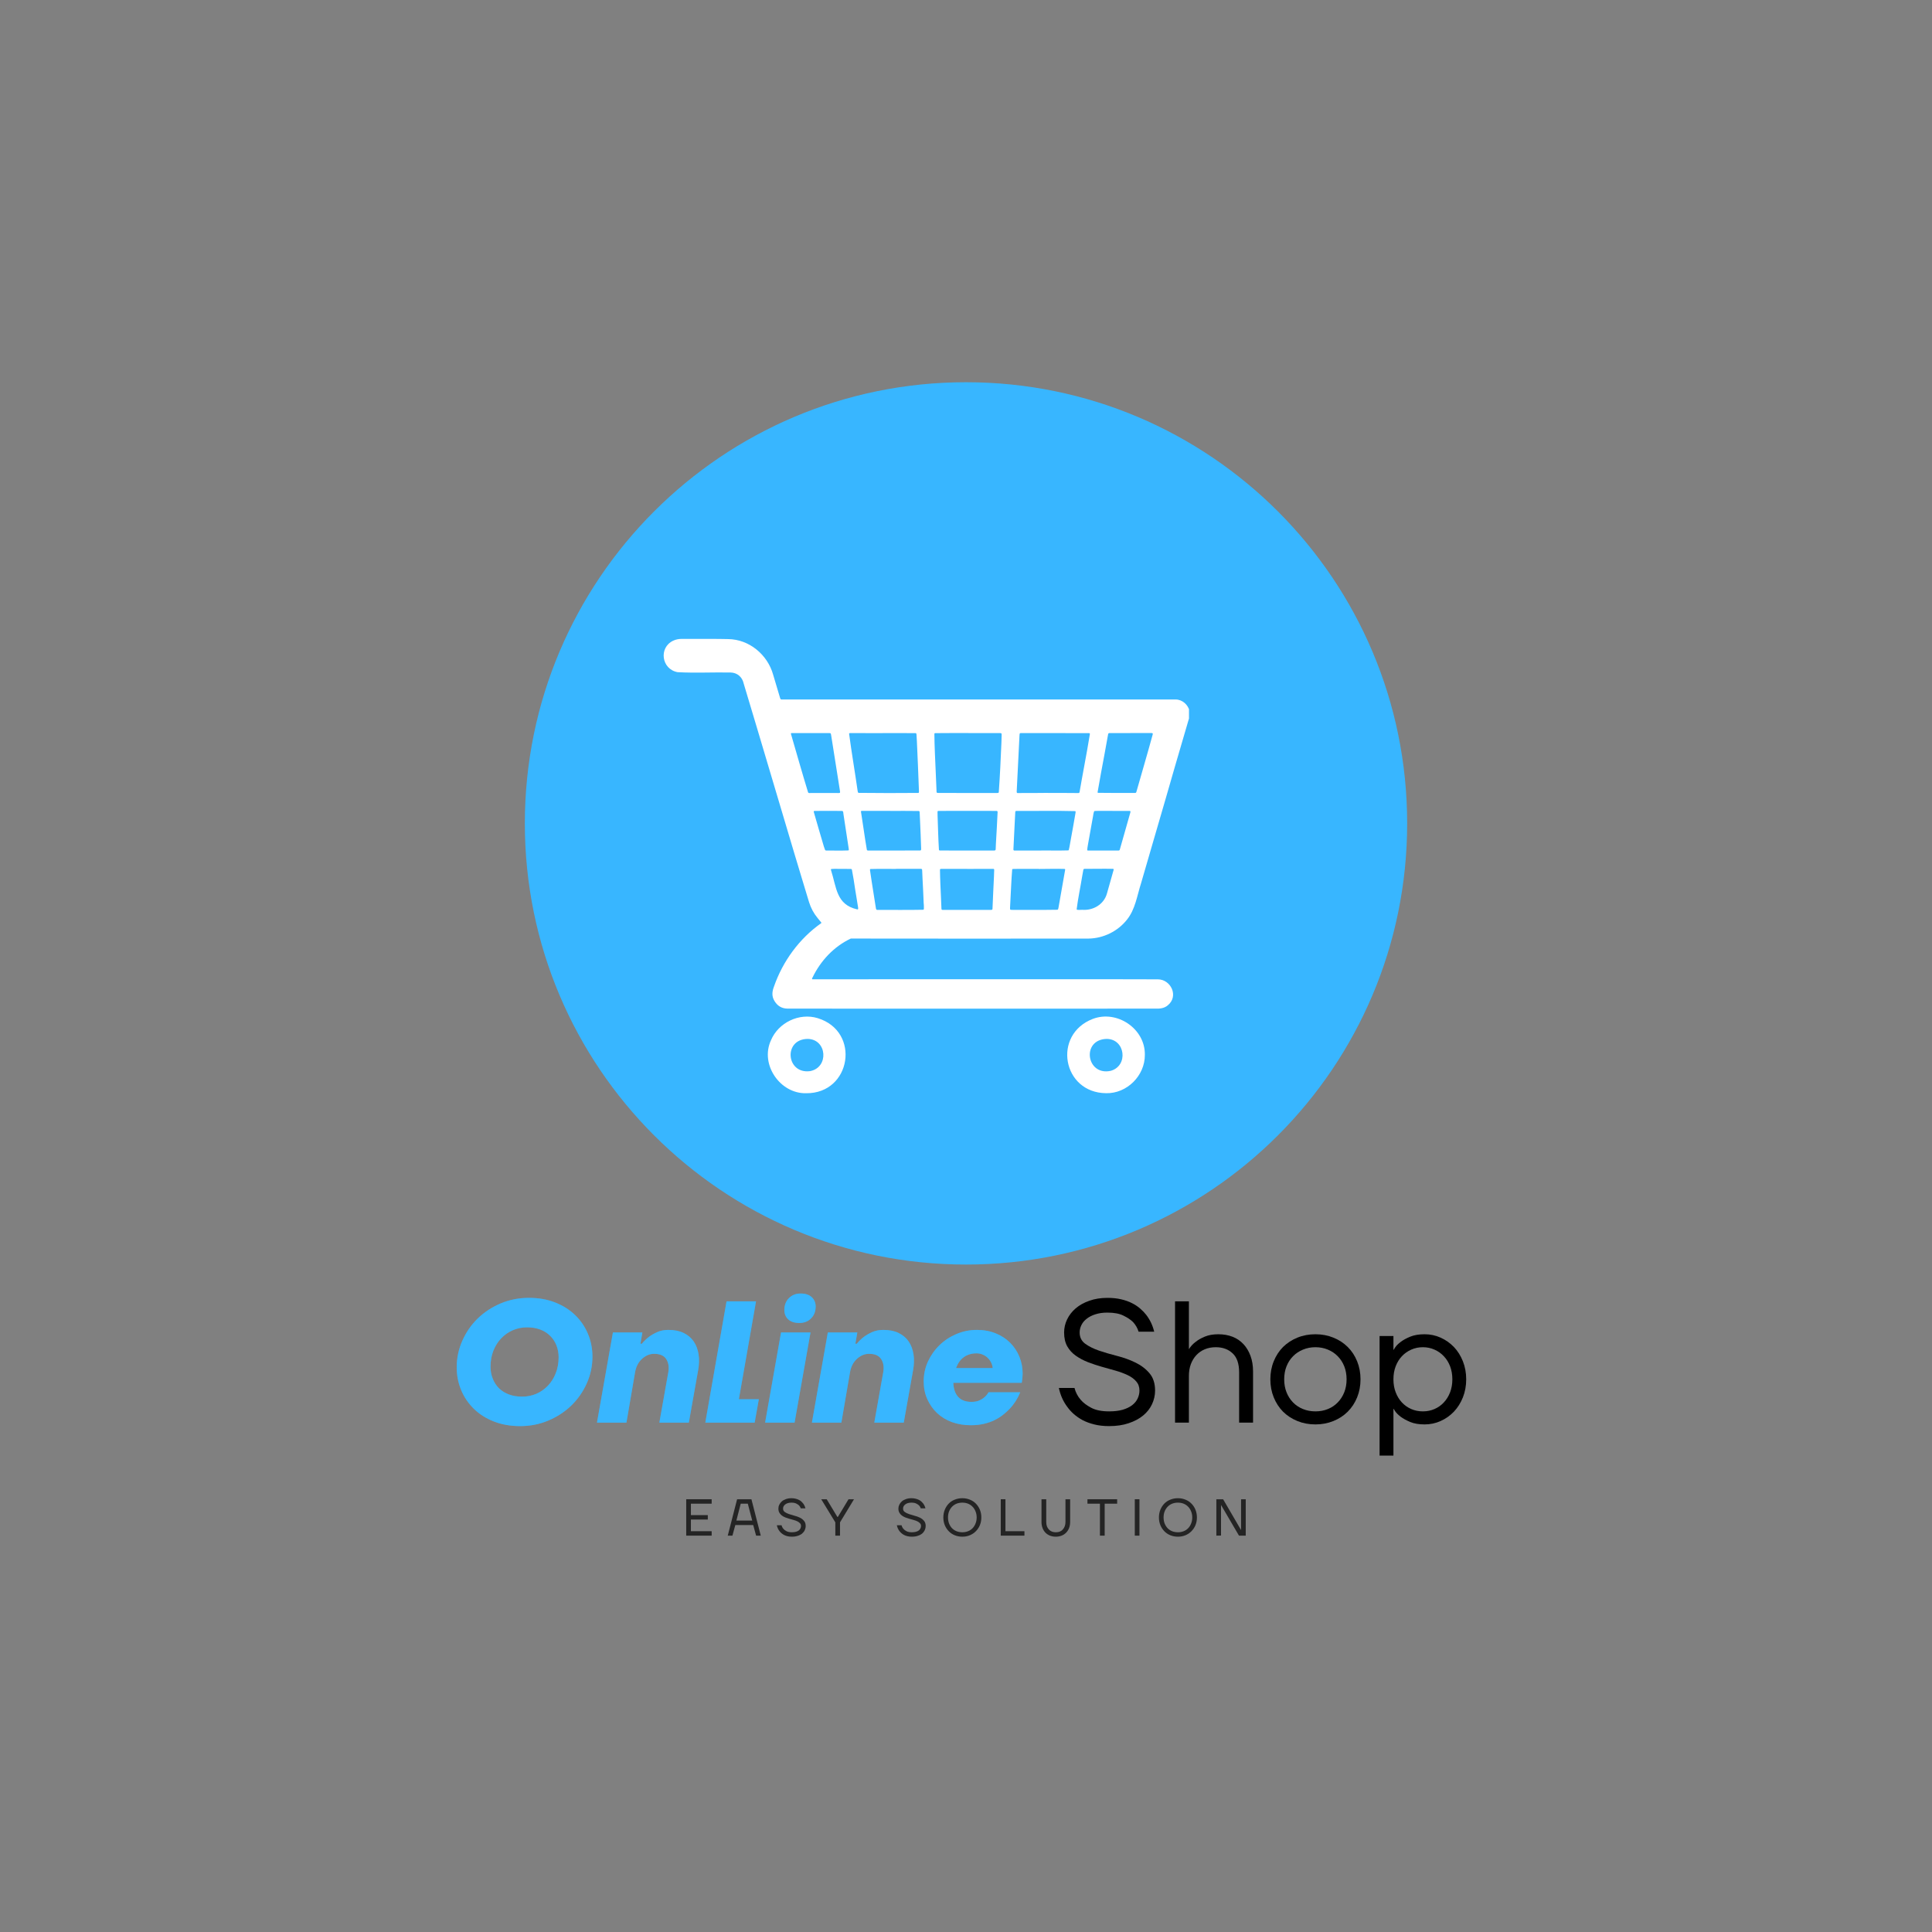 <svg xmlns="http://www.w3.org/2000/svg" xmlns:xlink="http://www.w3.org/1999/xlink" width="100" zoomAndPan="magnify" viewBox="0 0 375 375" height="100" preserveAspectRatio="xMidYMid meet" version="1.0"><rect x="0" y="0" width="375" height="375" fill="#808080" stroke="none"/><defs><g/><clipPath id="318900fcff"><path d="M 101.871 74.191 L 273.129 74.191 L 273.129 245.449 L 101.871 245.449 Z M 101.871 74.191 " clip-rule="nonzero"/></clipPath><clipPath id="e9b4fe23a8"><path d="M 187.5 74.191 C 140.207 74.191 101.871 112.531 101.871 159.82 C 101.871 207.113 140.207 245.449 187.5 245.449 C 234.793 245.449 273.129 207.113 273.129 159.82 C 273.129 112.531 234.793 74.191 187.5 74.191 Z M 187.5 74.191 " clip-rule="nonzero"/></clipPath><clipPath id="e906213059"><path d="M 128.781 124.012 L 230.781 124.012 L 230.781 196 L 128.781 196 Z M 128.781 124.012 " clip-rule="nonzero"/></clipPath><clipPath id="646f8e2d62"><path d="M 149 197 L 165 197 L 165 212.512 L 149 212.512 Z M 149 197 " clip-rule="nonzero"/></clipPath><clipPath id="14fd67e6b9"><path d="M 207 197 L 223 197 L 223 212.512 L 207 212.512 Z M 207 197 " clip-rule="nonzero"/></clipPath></defs><g clip-path="url(#318900fcff)"><g clip-path="url(#e9b4fe23a8)"><path fill="#38b6ff" d="M 101.871 74.191 L 273.129 74.191 L 273.129 245.449 L 101.871 245.449 Z M 101.871 74.191 " fill-opacity="1" fill-rule="nonzero"/></g></g><g clip-path="url(#e906213059)"><path fill="#ffffff" d="M 230.898 138.059 C 230.637 136.805 229.512 135.785 228.215 135.77 C 202.797 135.758 177.379 135.766 151.961 135.773 C 151.445 135.773 151.516 135.77 151.375 135.348 C 150.945 133.879 150.492 132.414 150.062 130.941 C 148.977 127.07 145.422 124.094 141.348 124.047 C 140.133 124.012 138.914 124.012 137.699 124.012 C 135.883 124.012 134.066 124.02 132.25 124.012 C 131.688 124.012 131.16 124.129 130.652 124.363 C 127.816 125.715 128.391 129.902 131.527 130.469 C 134.934 130.656 138.363 130.469 141.777 130.531 C 143.098 130.547 144.086 131.418 144.352 132.688 C 145.188 135.465 146.016 138.238 146.848 141.016 C 149.277 149.121 151.664 157.238 154.09 165.344 C 155.082 168.594 156.035 171.855 157.035 175.102 C 157.391 176.25 157.945 177.281 158.707 178.203 C 158.941 178.488 159.172 178.77 159.406 179.055 C 159.438 179.094 159.43 179.16 159.395 179.188 C 155.141 182.176 151.926 186.594 150.227 191.496 C 149.848 192.484 149.762 193.383 150.344 194.324 C 150.91 195.242 151.723 195.746 152.812 195.77 C 164.832 195.789 176.848 195.777 188.867 195.781 C 200.648 195.781 212.434 195.777 224.219 195.773 C 225.09 195.809 225.98 195.727 226.672 195.129 C 228.848 193.344 227.25 190.113 224.773 190.09 C 211.82 190.043 198.871 190.086 185.918 190.074 C 176.52 190.062 167.117 190.082 157.719 190.082 C 157.527 190.055 157.648 189.848 157.715 189.727 C 159.285 186.477 161.859 183.719 165.141 182.172 C 180.473 182.18 195.941 182.211 211.32 182.176 C 214.168 182.133 216.977 180.754 218.738 178.512 C 220.371 176.492 220.703 173.84 221.48 171.434 C 223.043 165.992 224.66 160.562 226.227 155.121 C 227.398 150.953 228.645 146.805 229.848 142.645 C 230.102 141.781 230.352 140.918 230.605 140.055 C 230.785 139.402 231.082 138.742 230.898 138.059 Z M 197.34 153.641 C 197.516 150.012 197.715 146.383 197.883 142.754 C 197.91 142.27 197.93 142.289 198.379 142.289 C 202.715 142.316 207.047 142.27 211.379 142.301 C 211.496 142.305 211.562 142.363 211.543 142.496 C 211.207 144.602 210.816 146.699 210.43 148.797 C 210.137 150.438 209.82 152.074 209.547 153.715 C 209.52 153.879 209.449 153.934 209.273 153.93 C 207.32 153.891 205.371 153.922 203.422 153.914 C 203.422 153.906 203.422 153.902 203.422 153.898 C 201.438 153.902 199.453 153.953 197.473 153.926 C 197.352 153.898 197.328 153.746 197.34 153.641 Z M 156.848 153.793 C 155.727 150.133 154.684 146.453 153.617 142.777 C 153.609 142.652 153.414 142.328 153.605 142.289 C 154.855 142.277 156.102 142.289 157.352 142.285 C 157.352 142.285 157.352 142.289 157.352 142.289 C 158.5 142.289 159.648 142.289 160.797 142.289 C 161.273 142.289 161.262 142.301 161.332 142.75 C 161.555 144.094 161.758 145.445 161.973 146.793 C 162.34 149.074 162.707 151.359 163.055 153.645 C 163.086 153.891 163.004 153.934 162.781 153.926 C 160.867 153.93 158.953 153.898 157.039 153.926 C 156.953 153.926 156.879 153.883 156.848 153.793 Z M 160.363 165.09 C 160.254 165.086 160.172 165.047 160.133 164.938 C 160.055 164.715 159.969 164.5 159.902 164.277 C 159.254 162.039 158.574 159.809 157.945 157.566 C 157.93 157.484 157.992 157.406 158.086 157.402 C 158.984 157.383 159.883 157.398 160.785 157.395 C 161.684 157.402 162.582 157.375 163.48 157.406 C 163.742 157.426 163.676 158 163.742 158.207 C 164.082 160.395 164.418 162.582 164.742 164.77 C 164.75 164.871 164.789 165.043 164.656 165.07 C 163.23 165.129 161.793 165.078 160.363 165.09 Z M 166.352 176.5 C 162.309 175.582 162.371 172.234 161.312 168.938 C 161.301 168.855 161.238 168.723 161.34 168.676 C 161.98 168.609 162.637 168.668 163.281 168.648 C 163.91 168.652 164.547 168.641 165.176 168.66 C 165.262 168.664 165.336 168.727 165.355 168.809 C 165.605 170.078 165.801 171.363 165.988 172.645 C 166.16 173.797 166.383 174.938 166.547 176.09 C 166.562 176.266 166.641 176.594 166.352 176.5 Z M 166.477 153.578 C 165.945 149.855 165.305 146.145 164.809 142.418 C 164.863 142.23 165.094 142.312 165.242 142.293 C 167.273 142.293 169.305 142.301 171.336 142.297 C 171.336 142.293 171.336 142.293 171.336 142.289 C 173.469 142.301 175.602 142.266 177.734 142.305 C 177.867 142.316 177.887 142.469 177.891 142.578 C 177.918 142.992 177.945 143.41 177.965 143.824 C 178.125 147.055 178.238 150.281 178.367 153.508 C 178.348 153.633 178.414 153.867 178.258 153.906 C 174.398 153.945 170.527 153.938 166.668 153.895 C 166.52 153.879 166.5 153.699 166.477 153.578 Z M 168.254 164.918 C 168.012 163.605 167.84 162.285 167.633 160.969 C 167.48 159.98 167.32 158.996 167.184 158.004 C 167.086 157.324 166.98 157.387 167.699 157.387 C 169.398 157.387 171.098 157.387 172.801 157.387 C 172.801 157.391 172.801 157.395 172.801 157.398 C 174.652 157.406 176.5 157.375 178.352 157.414 C 178.508 157.441 178.5 157.617 178.508 157.738 C 178.527 158.188 178.551 158.637 178.57 159.086 C 178.652 160.969 178.746 162.852 178.793 164.734 C 178.801 164.875 178.793 165.078 178.609 165.078 C 175.328 165.102 172.043 165.082 168.762 165.09 C 168.586 165.078 168.289 165.16 168.254 164.918 Z M 179.223 176.582 C 176.23 176.648 173.227 176.598 170.234 176.609 C 169.973 176.574 170.035 176.215 169.969 176.02 C 169.703 174.344 169.438 172.668 169.176 170.988 C 169.07 170.297 168.969 169.605 168.867 168.914 C 168.848 168.824 168.855 168.684 168.965 168.676 C 170.613 168.625 172.266 168.672 173.914 168.656 C 173.914 168.652 173.914 168.648 173.914 168.641 C 175.41 168.641 176.91 168.641 178.41 168.641 C 179.035 168.641 178.973 168.609 179.004 169.199 C 179.023 169.648 179.043 170.102 179.062 170.551 C 179.129 171.945 179.219 173.344 179.262 174.742 C 179.227 174.996 179.469 176.605 179.223 176.582 Z M 192.926 170.191 C 192.844 172.273 192.707 174.348 192.641 176.43 C 192.637 176.609 192.434 176.613 192.289 176.609 C 189.477 176.613 186.664 176.613 183.848 176.613 C 183.598 176.613 183.348 176.613 183.098 176.613 C 182.746 176.609 182.742 176.605 182.727 176.246 C 182.695 175.582 182.672 174.918 182.645 174.25 C 182.566 172.453 182.469 170.66 182.449 168.859 C 182.445 168.711 182.504 168.656 182.66 168.652 C 184.344 168.645 186.023 168.652 187.707 168.648 C 187.707 168.652 187.707 168.656 187.707 168.664 C 189.402 168.66 191.102 168.629 192.801 168.645 C 192.906 168.648 192.977 168.727 192.973 168.844 C 192.957 169.293 192.941 169.742 192.926 170.191 Z M 193.633 157.637 C 193.52 159.68 193.449 161.73 193.305 163.773 C 193.285 164.09 193.281 164.406 193.266 164.723 C 193.273 164.977 193.215 165.105 192.945 165.086 C 189.43 165.082 185.914 165.105 182.398 165.082 C 182.316 165.078 182.25 165.012 182.246 164.922 C 182.105 162.727 182.07 160.527 181.984 158.332 C 181.977 158.066 181.973 157.797 181.973 157.531 C 181.973 157.473 182.039 157.402 182.098 157.402 C 183.996 157.375 185.895 157.398 187.793 157.391 C 189.676 157.398 191.559 157.379 193.441 157.398 C 193.578 157.406 193.641 157.488 193.633 157.637 Z M 194.418 142.711 C 194.398 143.195 194.395 143.68 194.375 144.16 C 194.242 147.371 194.09 150.59 193.863 153.793 C 193.797 153.93 193.645 153.914 193.516 153.918 C 190.117 153.906 186.719 153.918 183.316 153.914 C 182.934 153.914 182.551 153.91 182.168 153.906 C 182.035 153.898 181.824 153.93 181.789 153.762 C 181.715 152.531 181.711 151.293 181.633 150.066 C 181.527 147.52 181.383 144.973 181.363 142.422 C 181.367 142.363 181.438 142.301 181.5 142.301 C 183.629 142.266 185.766 142.293 187.898 142.285 C 189.93 142.289 191.965 142.281 193.996 142.289 C 194.41 142.301 194.43 142.324 194.418 142.711 Z M 206.746 168.82 C 206.316 171.266 205.891 173.707 205.457 176.152 C 205.414 176.293 205.422 176.516 205.262 176.582 C 202.352 176.637 199.43 176.59 196.516 176.605 C 196.043 176.605 196.035 176.602 196.051 176.145 C 196.117 174.68 196.199 173.215 196.273 171.75 C 196.34 170.754 196.367 169.75 196.465 168.758 C 196.48 168.723 196.531 168.672 196.57 168.668 C 198.25 168.621 199.934 168.664 201.617 168.652 C 201.617 168.656 201.617 168.66 201.617 168.668 C 203.301 168.672 204.984 168.598 206.664 168.66 C 206.719 168.676 206.762 168.766 206.746 168.82 Z M 208.762 157.75 C 208.484 159.445 208.164 161.129 207.863 162.816 C 207.723 163.535 207.629 164.266 207.453 164.973 C 207.441 165.012 207.387 165.059 207.348 165.062 C 205.602 165.117 203.852 165.066 202.102 165.082 C 202.102 165.086 202.102 165.09 202.102 165.094 C 200.371 165.09 198.637 165.098 196.902 165.09 C 196.766 165.086 196.703 165.016 196.703 164.863 C 196.754 163.617 196.828 162.371 196.887 161.121 C 196.945 159.957 197 158.793 197.062 157.629 C 197.07 157.453 197.129 157.402 197.316 157.398 C 201.109 157.426 204.918 157.336 208.703 157.438 C 208.809 157.492 208.766 157.652 208.762 157.75 Z M 216.152 168.852 C 215.723 170.371 215.289 171.891 214.863 173.41 C 214.281 175.547 212.168 176.773 210.023 176.59 C 210.023 176.594 210.023 176.602 210.023 176.605 C 209.816 176.57 209.039 176.699 208.977 176.496 C 209.246 174.344 209.711 172.199 210.055 170.055 C 210.129 169.645 210.203 169.234 210.277 168.828 C 210.297 168.723 210.375 168.652 210.484 168.645 C 212.328 168.645 214.176 168.598 216.023 168.641 C 216.141 168.648 216.188 168.727 216.152 168.852 Z M 219.395 157.719 C 218.707 160.102 218.043 162.488 217.363 164.871 C 217.316 165.039 217.258 165.082 217.078 165.09 C 215.164 165.094 213.254 165.094 211.336 165.094 C 211.238 165.082 211.07 165.121 211.027 165.004 C 211.059 164.41 211.211 163.82 211.297 163.23 C 211.555 161.742 211.824 160.25 212.098 158.762 C 212.184 158.508 212.227 157.449 212.473 157.41 C 213.617 157.359 214.77 157.402 215.914 157.391 C 215.914 157.391 215.914 157.391 215.914 157.395 C 216.996 157.395 218.078 157.391 219.16 157.398 C 219.414 157.398 219.477 157.441 219.395 157.719 Z M 223.734 142.578 C 222.719 146.305 221.621 150.004 220.566 153.719 C 220.527 153.855 220.453 153.906 220.312 153.91 C 217.914 153.902 215.516 153.934 213.121 153.887 C 213.086 153.883 213.031 153.816 213.039 153.777 C 213.473 151.285 213.926 148.797 214.398 146.312 C 214.629 145.051 214.855 143.793 215.082 142.531 C 215.117 142.359 215.18 142.293 215.348 142.289 C 216.711 142.281 218.078 142.289 219.441 142.285 C 219.441 142.285 219.441 142.281 219.441 142.281 C 220.809 142.285 222.172 142.273 223.539 142.285 C 223.746 142.293 223.789 142.359 223.734 142.578 Z M 223.734 142.578 " fill-opacity="1" fill-rule="nonzero"/></g><g clip-path="url(#646f8e2d62)"><path fill="#ffffff" d="M 158.719 197.625 C 155.129 196.523 151.066 198.488 149.633 201.941 C 147.488 206.613 151.414 212.316 156.48 212.195 C 165.238 212.27 167.121 200.199 158.719 197.625 Z M 157.258 207.902 C 152.594 208.551 151.969 201.672 156.797 201.652 C 160.543 201.738 160.93 207.184 157.258 207.902 Z M 157.258 207.902 " fill-opacity="1" fill-rule="nonzero"/></g><g clip-path="url(#14fd67e6b9)"><path fill="#ffffff" d="M 212.121 197.766 C 204.223 200.801 206.211 212.113 214.695 212.188 C 218.734 212.281 222.246 208.785 222.215 204.742 C 222.301 199.672 216.812 195.984 212.121 197.766 Z M 215.59 207.848 C 210.883 208.887 209.832 201.816 214.762 201.652 C 218.426 201.621 219.078 206.871 215.59 207.848 Z M 215.59 207.848 " fill-opacity="1" fill-rule="nonzero"/></g><g fill="#38b6ff" fill-opacity="0.4"><g transform="translate(85.586, 276.134)"><g><path d="M 15.375 0.672 C 13.488 0.672 11.781 0.367 10.25 -0.234 C 8.727 -0.836 7.438 -1.66 6.375 -2.703 C 5.312 -3.742 4.492 -4.953 3.922 -6.328 C 3.348 -7.711 3.062 -9.18 3.062 -10.734 C 3.062 -12.547 3.426 -14.27 4.156 -15.906 C 4.883 -17.551 5.879 -18.988 7.141 -20.219 C 8.41 -21.445 9.895 -22.422 11.594 -23.141 C 13.301 -23.859 15.133 -24.219 17.094 -24.219 C 18.977 -24.219 20.68 -23.914 22.203 -23.312 C 23.723 -22.707 25.016 -21.883 26.078 -20.844 C 27.148 -19.801 27.973 -18.586 28.547 -17.203 C 29.117 -15.828 29.406 -14.363 29.406 -12.812 C 29.406 -11 29.039 -9.273 28.312 -7.641 C 27.582 -6.004 26.582 -4.566 25.312 -3.328 C 24.039 -2.098 22.551 -1.125 20.844 -0.406 C 19.145 0.312 17.32 0.672 15.375 0.672 Z M 15.75 -5.047 C 16.707 -5.047 17.613 -5.223 18.469 -5.578 C 19.32 -5.941 20.07 -6.457 20.719 -7.125 C 21.375 -7.801 21.891 -8.609 22.266 -9.547 C 22.648 -10.492 22.844 -11.539 22.844 -12.688 C 22.844 -13.531 22.695 -14.312 22.406 -15.031 C 22.113 -15.75 21.703 -16.363 21.172 -16.875 C 20.648 -17.395 20.008 -17.797 19.25 -18.078 C 18.5 -18.359 17.656 -18.5 16.719 -18.5 C 15.75 -18.5 14.836 -18.316 13.984 -17.953 C 13.141 -17.598 12.391 -17.082 11.734 -16.406 C 11.086 -15.738 10.57 -14.93 10.188 -13.984 C 9.812 -13.047 9.625 -12.004 9.625 -10.859 C 9.625 -10.016 9.77 -9.234 10.062 -8.516 C 10.352 -7.797 10.758 -7.176 11.281 -6.656 C 11.812 -6.145 12.453 -5.75 13.203 -5.469 C 13.953 -5.188 14.801 -5.047 15.75 -5.047 Z M 15.75 -5.047 "/></g></g></g><g fill="#38b6ff" fill-opacity="0.4"><g transform="translate(114.184, 276.134)"><g><path d="M 4.781 -17.5 L 10.5 -17.5 L 10.125 -15.312 L 10.391 -15.312 C 10.797 -15.801 11.258 -16.25 11.781 -16.656 C 12.227 -16.988 12.766 -17.297 13.391 -17.578 C 14.016 -17.859 14.734 -18 15.547 -18 C 16.711 -18 17.703 -17.801 18.516 -17.406 C 19.336 -17.008 19.988 -16.457 20.469 -15.75 C 20.945 -15.051 21.258 -14.223 21.406 -13.266 C 21.551 -12.316 21.523 -11.289 21.328 -10.188 L 19.516 0 L 13.797 0 L 15.547 -9.859 C 15.703 -10.848 15.562 -11.676 15.125 -12.344 C 14.688 -13.02 13.906 -13.359 12.781 -13.359 C 11.926 -13.359 11.141 -13.031 10.422 -12.375 C 9.711 -11.727 9.266 -10.852 9.078 -9.75 L 7.406 0 L 1.688 0 Z M 4.781 -17.5 "/></g></g></g><g fill="#38b6ff" fill-opacity="0.4"><g transform="translate(135.212, 276.134)"><g><path d="M 5.812 -23.547 L 11.531 -23.547 L 8.203 -4.547 L 12.078 -4.547 L 11.266 0 L 1.688 0 Z M 5.812 -23.547 "/></g></g></g><g fill="#38b6ff" fill-opacity="0.4"><g transform="translate(146.819, 276.134)"><g><path d="M 4.781 -17.5 L 10.5 -17.5 L 7.406 0 L 1.688 0 Z M 8.344 -19.344 C 7.406 -19.344 6.68 -19.578 6.172 -20.047 C 5.672 -20.516 5.422 -21.117 5.422 -21.859 C 5.422 -22.805 5.719 -23.578 6.312 -24.172 C 6.906 -24.766 7.66 -25.062 8.578 -25.062 C 9.516 -25.062 10.234 -24.828 10.734 -24.359 C 11.242 -23.891 11.5 -23.285 11.5 -22.547 C 11.5 -21.598 11.203 -20.828 10.609 -20.234 C 10.016 -19.641 9.258 -19.344 8.344 -19.344 Z M 8.344 -19.344 "/></g></g></g><g fill="#38b6ff" fill-opacity="0.4"><g transform="translate(155.903, 276.134)"><g><path d="M 4.781 -17.5 L 10.5 -17.5 L 10.125 -15.312 L 10.391 -15.312 C 10.797 -15.801 11.258 -16.25 11.781 -16.656 C 12.227 -16.988 12.766 -17.297 13.391 -17.578 C 14.016 -17.859 14.734 -18 15.547 -18 C 16.711 -18 17.703 -17.801 18.516 -17.406 C 19.336 -17.008 19.988 -16.457 20.469 -15.75 C 20.945 -15.051 21.258 -14.223 21.406 -13.266 C 21.551 -12.316 21.523 -11.289 21.328 -10.188 L 19.516 0 L 13.797 0 L 15.547 -9.859 C 15.703 -10.848 15.562 -11.676 15.125 -12.344 C 14.688 -13.02 13.906 -13.359 12.781 -13.359 C 11.926 -13.359 11.141 -13.031 10.422 -12.375 C 9.711 -11.727 9.266 -10.852 9.078 -9.75 L 7.406 0 L 1.688 0 Z M 4.781 -17.5 "/></g></g></g><g fill="#38b6ff" fill-opacity="0.4"><g transform="translate(176.931, 276.134)"><g><path d="M 11.5 0.5 C 10.176 0.5 8.953 0.297 7.828 -0.109 C 6.711 -0.523 5.75 -1.113 4.938 -1.875 C 4.133 -2.645 3.504 -3.547 3.047 -4.578 C 2.586 -5.609 2.359 -6.75 2.359 -8 C 2.359 -9.375 2.633 -10.664 3.188 -11.875 C 3.75 -13.082 4.5 -14.141 5.438 -15.047 C 6.383 -15.961 7.477 -16.68 8.719 -17.203 C 9.969 -17.734 11.289 -18 12.688 -18 C 14.031 -18 15.25 -17.773 16.344 -17.328 C 17.445 -16.879 18.383 -16.266 19.156 -15.484 C 19.926 -14.711 20.52 -13.812 20.938 -12.781 C 21.352 -11.75 21.562 -10.66 21.562 -9.516 C 21.562 -9.273 21.547 -9 21.516 -8.688 C 21.484 -8.383 21.441 -8.066 21.391 -7.734 L 8.109 -7.734 C 8.148 -6.547 8.469 -5.629 9.062 -4.984 C 9.656 -4.348 10.504 -4.031 11.609 -4.031 C 12.211 -4.031 12.723 -4.117 13.141 -4.297 C 13.555 -4.484 13.895 -4.695 14.156 -4.938 C 14.477 -5.207 14.738 -5.523 14.938 -5.891 L 21.094 -5.891 C 20.602 -4.68 19.922 -3.613 19.047 -2.688 C 18.66 -2.281 18.223 -1.883 17.734 -1.5 C 17.254 -1.125 16.707 -0.785 16.094 -0.484 C 15.477 -0.18 14.789 0.055 14.031 0.234 C 13.27 0.41 12.426 0.5 11.5 0.5 Z M 15.75 -10.594 C 15.719 -10.957 15.617 -11.312 15.453 -11.656 C 15.285 -12 15.062 -12.305 14.781 -12.578 C 14.5 -12.848 14.172 -13.062 13.797 -13.219 C 13.43 -13.375 13.035 -13.453 12.609 -13.453 C 11.672 -13.453 10.859 -13.211 10.172 -12.734 C 9.492 -12.254 8.984 -11.539 8.641 -10.594 Z M 15.75 -10.594 "/></g></g></g><g fill="#38b6ff" fill-opacity="1"><g transform="translate(85.586, 276.134)"><g><path d="M 15.375 0.672 C 13.488 0.672 11.781 0.367 10.25 -0.234 C 8.727 -0.836 7.438 -1.66 6.375 -2.703 C 5.312 -3.742 4.492 -4.953 3.922 -6.328 C 3.348 -7.711 3.062 -9.18 3.062 -10.734 C 3.062 -12.547 3.426 -14.27 4.156 -15.906 C 4.883 -17.551 5.879 -18.988 7.141 -20.219 C 8.41 -21.445 9.895 -22.422 11.594 -23.141 C 13.301 -23.859 15.133 -24.219 17.094 -24.219 C 18.977 -24.219 20.68 -23.914 22.203 -23.312 C 23.723 -22.707 25.016 -21.883 26.078 -20.844 C 27.148 -19.801 27.973 -18.586 28.547 -17.203 C 29.117 -15.828 29.406 -14.363 29.406 -12.812 C 29.406 -11 29.039 -9.273 28.312 -7.641 C 27.582 -6.004 26.582 -4.566 25.312 -3.328 C 24.039 -2.098 22.551 -1.125 20.844 -0.406 C 19.145 0.312 17.32 0.672 15.375 0.672 Z M 15.75 -5.047 C 16.707 -5.047 17.613 -5.223 18.469 -5.578 C 19.32 -5.941 20.07 -6.457 20.719 -7.125 C 21.375 -7.801 21.891 -8.609 22.266 -9.547 C 22.648 -10.492 22.844 -11.539 22.844 -12.688 C 22.844 -13.531 22.695 -14.312 22.406 -15.031 C 22.113 -15.75 21.703 -16.363 21.172 -16.875 C 20.648 -17.395 20.008 -17.797 19.25 -18.078 C 18.5 -18.359 17.656 -18.5 16.719 -18.5 C 15.75 -18.5 14.836 -18.316 13.984 -17.953 C 13.141 -17.598 12.391 -17.082 11.734 -16.406 C 11.086 -15.738 10.57 -14.93 10.188 -13.984 C 9.812 -13.047 9.625 -12.004 9.625 -10.859 C 9.625 -10.016 9.77 -9.234 10.062 -8.516 C 10.352 -7.797 10.758 -7.176 11.281 -6.656 C 11.812 -6.145 12.453 -5.75 13.203 -5.469 C 13.953 -5.188 14.801 -5.047 15.75 -5.047 Z M 15.75 -5.047 "/></g></g></g><g fill="#38b6ff" fill-opacity="1"><g transform="translate(114.184, 276.134)"><g><path d="M 4.781 -17.5 L 10.5 -17.5 L 10.125 -15.312 L 10.391 -15.312 C 10.797 -15.801 11.258 -16.25 11.781 -16.656 C 12.227 -16.988 12.766 -17.297 13.391 -17.578 C 14.016 -17.859 14.734 -18 15.547 -18 C 16.711 -18 17.703 -17.801 18.516 -17.406 C 19.336 -17.008 19.988 -16.457 20.469 -15.75 C 20.945 -15.051 21.258 -14.223 21.406 -13.266 C 21.551 -12.316 21.523 -11.289 21.328 -10.188 L 19.516 0 L 13.797 0 L 15.547 -9.859 C 15.703 -10.848 15.562 -11.676 15.125 -12.344 C 14.688 -13.02 13.906 -13.359 12.781 -13.359 C 11.926 -13.359 11.141 -13.031 10.422 -12.375 C 9.711 -11.727 9.266 -10.852 9.078 -9.75 L 7.406 0 L 1.688 0 Z M 4.781 -17.5 "/></g></g></g><g fill="#38b6ff" fill-opacity="1"><g transform="translate(135.212, 276.134)"><g><path d="M 5.812 -23.547 L 11.531 -23.547 L 8.203 -4.547 L 12.078 -4.547 L 11.266 0 L 1.688 0 Z M 5.812 -23.547 "/></g></g></g><g fill="#38b6ff" fill-opacity="1"><g transform="translate(146.819, 276.134)"><g><path d="M 4.781 -17.5 L 10.5 -17.5 L 7.406 0 L 1.688 0 Z M 8.344 -19.344 C 7.406 -19.344 6.68 -19.578 6.172 -20.047 C 5.672 -20.516 5.422 -21.117 5.422 -21.859 C 5.422 -22.805 5.719 -23.578 6.312 -24.172 C 6.906 -24.766 7.66 -25.062 8.578 -25.062 C 9.516 -25.062 10.234 -24.828 10.734 -24.359 C 11.242 -23.891 11.5 -23.285 11.5 -22.547 C 11.5 -21.598 11.203 -20.828 10.609 -20.234 C 10.016 -19.641 9.258 -19.344 8.344 -19.344 Z M 8.344 -19.344 "/></g></g></g><g fill="#38b6ff" fill-opacity="1"><g transform="translate(155.903, 276.134)"><g><path d="M 4.781 -17.5 L 10.5 -17.5 L 10.125 -15.312 L 10.391 -15.312 C 10.797 -15.801 11.258 -16.25 11.781 -16.656 C 12.227 -16.988 12.766 -17.297 13.391 -17.578 C 14.016 -17.859 14.734 -18 15.547 -18 C 16.711 -18 17.703 -17.801 18.516 -17.406 C 19.336 -17.008 19.988 -16.457 20.469 -15.75 C 20.945 -15.051 21.258 -14.223 21.406 -13.266 C 21.551 -12.316 21.523 -11.289 21.328 -10.188 L 19.516 0 L 13.797 0 L 15.547 -9.859 C 15.703 -10.848 15.562 -11.676 15.125 -12.344 C 14.688 -13.02 13.906 -13.359 12.781 -13.359 C 11.926 -13.359 11.141 -13.031 10.422 -12.375 C 9.711 -11.727 9.266 -10.852 9.078 -9.75 L 7.406 0 L 1.688 0 Z M 4.781 -17.5 "/></g></g></g><g fill="#38b6ff" fill-opacity="1"><g transform="translate(176.931, 276.134)"><g><path d="M 11.5 0.5 C 10.176 0.5 8.953 0.297 7.828 -0.109 C 6.711 -0.523 5.75 -1.113 4.938 -1.875 C 4.133 -2.645 3.504 -3.547 3.047 -4.578 C 2.586 -5.609 2.359 -6.75 2.359 -8 C 2.359 -9.375 2.633 -10.664 3.188 -11.875 C 3.75 -13.082 4.5 -14.141 5.438 -15.047 C 6.383 -15.961 7.477 -16.68 8.719 -17.203 C 9.969 -17.734 11.289 -18 12.688 -18 C 14.031 -18 15.25 -17.773 16.344 -17.328 C 17.445 -16.879 18.383 -16.266 19.156 -15.484 C 19.926 -14.711 20.52 -13.812 20.938 -12.781 C 21.352 -11.75 21.562 -10.66 21.562 -9.516 C 21.562 -9.273 21.547 -9 21.516 -8.688 C 21.484 -8.383 21.441 -8.066 21.391 -7.734 L 8.109 -7.734 C 8.148 -6.547 8.469 -5.629 9.062 -4.984 C 9.656 -4.348 10.504 -4.031 11.609 -4.031 C 12.211 -4.031 12.723 -4.117 13.141 -4.297 C 13.555 -4.484 13.895 -4.695 14.156 -4.938 C 14.477 -5.207 14.738 -5.523 14.938 -5.891 L 21.094 -5.891 C 20.602 -4.68 19.922 -3.613 19.047 -2.688 C 18.66 -2.281 18.223 -1.883 17.734 -1.5 C 17.254 -1.125 16.707 -0.785 16.094 -0.484 C 15.477 -0.18 14.789 0.055 14.031 0.234 C 13.27 0.41 12.426 0.5 11.5 0.5 Z M 15.75 -10.594 C 15.719 -10.957 15.617 -11.312 15.453 -11.656 C 15.285 -12 15.062 -12.305 14.781 -12.578 C 14.5 -12.848 14.172 -13.062 13.797 -13.219 C 13.43 -13.375 13.035 -13.453 12.609 -13.453 C 11.672 -13.453 10.859 -13.211 10.172 -12.734 C 9.492 -12.254 8.984 -11.539 8.641 -10.594 Z M 15.75 -10.594 "/></g></g></g><g fill="#242424" fill-opacity="1"><g transform="translate(132.384, 298.067)"><g><path d="M 0.812 -7.062 L 5.75 -7.062 L 5.75 -6.203 L 1.719 -6.203 L 1.719 -3.984 L 5 -3.984 L 5 -3.125 L 1.719 -3.125 L 1.719 -0.859 L 5.75 -0.859 L 5.75 0 L 0.812 0 Z M 0.812 -7.062 "/></g></g></g><g fill="#242424" fill-opacity="1"><g transform="translate(141.055, 298.067)"><g><path d="M 2.016 -7.062 L 4.797 -7.062 L 6.609 0 L 5.703 0 L 5.141 -2.062 L 1.672 -2.062 L 1.109 0 L 0.203 0 Z M 4.953 -2.922 L 4.094 -6.203 L 2.719 -6.203 L 1.875 -2.922 Z M 4.953 -2.922 "/></g></g></g><g fill="#242424" fill-opacity="1"><g transform="translate(150.382, 298.067)"><g><path d="M 3.328 0.203 C 3.004 0.203 2.711 0.172 2.453 0.109 C 2.203 0.047 1.977 -0.035 1.781 -0.141 C 1.594 -0.242 1.422 -0.363 1.266 -0.5 C 1.117 -0.633 0.992 -0.77 0.891 -0.906 C 0.648 -1.227 0.488 -1.598 0.406 -2.016 L 1.312 -2.016 C 1.375 -1.766 1.492 -1.535 1.672 -1.328 C 1.816 -1.148 2.02 -0.992 2.281 -0.859 C 2.551 -0.723 2.898 -0.656 3.328 -0.656 C 3.629 -0.656 3.891 -0.688 4.109 -0.75 C 4.336 -0.812 4.523 -0.898 4.672 -1.016 C 4.816 -1.129 4.922 -1.258 4.984 -1.406 C 5.055 -1.551 5.094 -1.707 5.094 -1.875 C 5.094 -2.082 5.031 -2.254 4.906 -2.391 C 4.781 -2.535 4.613 -2.66 4.406 -2.766 C 4.195 -2.867 3.961 -2.957 3.703 -3.031 C 3.441 -3.102 3.176 -3.176 2.906 -3.25 C 2.633 -3.332 2.363 -3.422 2.094 -3.516 C 1.832 -3.617 1.598 -3.742 1.391 -3.891 C 1.18 -4.047 1.016 -4.234 0.891 -4.453 C 0.766 -4.672 0.703 -4.938 0.703 -5.25 C 0.703 -5.508 0.758 -5.758 0.875 -6 C 1 -6.25 1.164 -6.469 1.375 -6.656 C 1.594 -6.844 1.859 -6.988 2.172 -7.094 C 2.484 -7.207 2.836 -7.266 3.234 -7.266 C 3.523 -7.266 3.789 -7.234 4.031 -7.172 C 4.27 -7.117 4.477 -7.047 4.656 -6.953 C 4.844 -6.867 5.004 -6.766 5.141 -6.641 C 5.273 -6.516 5.391 -6.395 5.484 -6.281 C 5.711 -5.988 5.867 -5.66 5.953 -5.297 L 5.047 -5.297 C 4.984 -5.504 4.875 -5.691 4.719 -5.859 C 4.582 -5.992 4.395 -6.117 4.156 -6.234 C 3.926 -6.348 3.617 -6.406 3.234 -6.406 C 2.973 -6.406 2.738 -6.375 2.531 -6.312 C 2.332 -6.25 2.16 -6.16 2.016 -6.047 C 1.879 -5.941 1.773 -5.816 1.703 -5.672 C 1.641 -5.535 1.609 -5.395 1.609 -5.25 C 1.609 -4.969 1.719 -4.75 1.938 -4.594 C 2.156 -4.438 2.426 -4.301 2.75 -4.188 C 3.07 -4.082 3.422 -3.977 3.797 -3.875 C 4.18 -3.781 4.535 -3.656 4.859 -3.5 C 5.191 -3.344 5.461 -3.133 5.672 -2.875 C 5.891 -2.625 6 -2.289 6 -1.875 C 6 -1.594 5.941 -1.328 5.828 -1.078 C 5.711 -0.828 5.539 -0.602 5.312 -0.406 C 5.082 -0.219 4.801 -0.07 4.469 0.031 C 4.145 0.145 3.766 0.203 3.328 0.203 Z M 3.328 0.203 "/></g></g></g><g fill="#242424" fill-opacity="1"><g transform="translate(159.355, 298.067)"><g><path d="M 2.781 -2.578 L 0.047 -7.062 L 1.109 -7.062 L 3.172 -3.641 L 3.281 -3.641 L 5.344 -7.062 L 6.406 -7.062 L 3.688 -2.578 L 3.688 0 L 2.781 0 Z M 2.781 -2.578 "/></g></g></g><g fill="#242424" fill-opacity="1"><g transform="translate(168.329, 298.067)"><g/></g></g><g fill="#242424" fill-opacity="1"><g transform="translate(173.675, 298.067)"><g><path d="M 3.328 0.203 C 3.004 0.203 2.711 0.172 2.453 0.109 C 2.203 0.047 1.977 -0.035 1.781 -0.141 C 1.594 -0.242 1.422 -0.363 1.266 -0.5 C 1.117 -0.633 0.992 -0.77 0.891 -0.906 C 0.648 -1.227 0.488 -1.598 0.406 -2.016 L 1.312 -2.016 C 1.375 -1.766 1.492 -1.535 1.672 -1.328 C 1.816 -1.148 2.02 -0.992 2.281 -0.859 C 2.551 -0.723 2.898 -0.656 3.328 -0.656 C 3.629 -0.656 3.891 -0.688 4.109 -0.75 C 4.336 -0.812 4.523 -0.898 4.672 -1.016 C 4.816 -1.129 4.922 -1.258 4.984 -1.406 C 5.055 -1.551 5.094 -1.707 5.094 -1.875 C 5.094 -2.082 5.031 -2.254 4.906 -2.391 C 4.781 -2.535 4.613 -2.66 4.406 -2.766 C 4.195 -2.867 3.961 -2.957 3.703 -3.031 C 3.441 -3.102 3.176 -3.176 2.906 -3.25 C 2.633 -3.332 2.363 -3.422 2.094 -3.516 C 1.832 -3.617 1.598 -3.742 1.391 -3.891 C 1.18 -4.047 1.016 -4.234 0.891 -4.453 C 0.766 -4.672 0.703 -4.938 0.703 -5.25 C 0.703 -5.508 0.758 -5.758 0.875 -6 C 1 -6.25 1.164 -6.469 1.375 -6.656 C 1.594 -6.844 1.859 -6.988 2.172 -7.094 C 2.484 -7.207 2.836 -7.266 3.234 -7.266 C 3.523 -7.266 3.789 -7.234 4.031 -7.172 C 4.27 -7.117 4.477 -7.047 4.656 -6.953 C 4.844 -6.867 5.004 -6.766 5.141 -6.641 C 5.273 -6.516 5.391 -6.395 5.484 -6.281 C 5.711 -5.988 5.867 -5.66 5.953 -5.297 L 5.047 -5.297 C 4.984 -5.504 4.875 -5.691 4.719 -5.859 C 4.582 -5.992 4.395 -6.117 4.156 -6.234 C 3.926 -6.348 3.617 -6.406 3.234 -6.406 C 2.973 -6.406 2.738 -6.375 2.531 -6.312 C 2.332 -6.25 2.16 -6.16 2.016 -6.047 C 1.879 -5.941 1.773 -5.816 1.703 -5.672 C 1.641 -5.535 1.609 -5.395 1.609 -5.25 C 1.609 -4.969 1.719 -4.75 1.938 -4.594 C 2.156 -4.438 2.426 -4.301 2.75 -4.188 C 3.07 -4.082 3.422 -3.977 3.797 -3.875 C 4.18 -3.781 4.535 -3.656 4.859 -3.5 C 5.191 -3.344 5.461 -3.133 5.672 -2.875 C 5.891 -2.625 6 -2.289 6 -1.875 C 6 -1.594 5.941 -1.328 5.828 -1.078 C 5.711 -0.828 5.539 -0.602 5.312 -0.406 C 5.082 -0.219 4.801 -0.07 4.469 0.031 C 4.145 0.145 3.766 0.203 3.328 0.203 Z M 3.328 0.203 "/></g></g></g><g fill="#242424" fill-opacity="1"><g transform="translate(182.648, 298.067)"><g><path d="M 4.141 0.203 C 3.609 0.203 3.113 0.109 2.656 -0.078 C 2.207 -0.266 1.82 -0.523 1.5 -0.859 C 1.176 -1.191 0.922 -1.582 0.734 -2.031 C 0.547 -2.488 0.453 -2.988 0.453 -3.531 C 0.453 -4.07 0.547 -4.57 0.734 -5.031 C 0.922 -5.488 1.176 -5.883 1.5 -6.219 C 1.82 -6.551 2.207 -6.805 2.656 -6.984 C 3.113 -7.172 3.609 -7.266 4.141 -7.266 C 4.672 -7.266 5.16 -7.172 5.609 -6.984 C 6.055 -6.805 6.441 -6.551 6.766 -6.219 C 7.098 -5.883 7.359 -5.488 7.547 -5.031 C 7.734 -4.57 7.828 -4.07 7.828 -3.531 C 7.828 -2.988 7.734 -2.488 7.547 -2.031 C 7.359 -1.582 7.098 -1.191 6.766 -0.859 C 6.441 -0.523 6.055 -0.266 5.609 -0.078 C 5.16 0.109 4.672 0.203 4.141 0.203 Z M 4.141 -0.656 C 4.547 -0.656 4.914 -0.723 5.25 -0.859 C 5.594 -0.992 5.883 -1.188 6.125 -1.438 C 6.375 -1.695 6.566 -2.004 6.703 -2.359 C 6.848 -2.711 6.922 -3.102 6.922 -3.531 C 6.922 -3.957 6.848 -4.348 6.703 -4.703 C 6.566 -5.055 6.375 -5.359 6.125 -5.609 C 5.883 -5.867 5.594 -6.066 5.25 -6.203 C 4.914 -6.336 4.547 -6.406 4.141 -6.406 C 3.734 -6.406 3.359 -6.336 3.016 -6.203 C 2.68 -6.066 2.391 -5.867 2.141 -5.609 C 1.898 -5.359 1.707 -5.055 1.562 -4.703 C 1.426 -4.348 1.359 -3.957 1.359 -3.531 C 1.359 -3.102 1.426 -2.711 1.562 -2.359 C 1.707 -2.004 1.898 -1.695 2.141 -1.438 C 2.391 -1.188 2.68 -0.992 3.016 -0.859 C 3.359 -0.723 3.734 -0.656 4.141 -0.656 Z M 4.141 -0.656 "/></g></g></g><g fill="#242424" fill-opacity="1"><g transform="translate(193.436, 298.067)"><g><path d="M 0.812 -7.062 L 1.719 -7.062 L 1.719 -0.859 L 5.406 -0.859 L 5.406 0 L 0.812 0 Z M 0.812 -7.062 "/></g></g></g><g fill="#242424" fill-opacity="1"><g transform="translate(201.402, 298.067)"><g><path d="M 3.531 0.203 C 3.113 0.203 2.734 0.133 2.391 0 C 2.055 -0.133 1.766 -0.328 1.516 -0.578 C 1.273 -0.828 1.086 -1.129 0.953 -1.484 C 0.816 -1.836 0.75 -2.234 0.75 -2.672 L 0.75 -7.062 L 1.672 -7.062 L 1.672 -2.672 C 1.672 -2.359 1.711 -2.078 1.797 -1.828 C 1.891 -1.578 2.02 -1.363 2.188 -1.188 C 2.352 -1.008 2.551 -0.875 2.781 -0.781 C 3.008 -0.695 3.258 -0.656 3.531 -0.656 C 3.812 -0.656 4.066 -0.695 4.297 -0.781 C 4.523 -0.875 4.719 -1.008 4.875 -1.188 C 5.039 -1.363 5.172 -1.578 5.266 -1.828 C 5.359 -2.078 5.406 -2.359 5.406 -2.672 L 5.406 -7.062 L 6.312 -7.062 L 6.312 -2.672 C 6.312 -2.234 6.242 -1.836 6.109 -1.484 C 5.973 -1.129 5.781 -0.828 5.531 -0.578 C 5.289 -0.328 5 -0.133 4.656 0 C 4.32 0.133 3.945 0.203 3.531 0.203 Z M 3.531 0.203 "/></g></g></g><g fill="#242424" fill-opacity="1"><g transform="translate(210.98, 298.067)"><g><path d="M 2.516 -6.203 L 0.094 -6.203 L 0.094 -7.062 L 5.859 -7.062 L 5.859 -6.203 L 3.438 -6.203 L 3.438 0 L 2.516 0 Z M 2.516 -6.203 "/></g></g></g><g fill="#242424" fill-opacity="1"><g transform="translate(219.45, 298.067)"><g><path d="M 0.812 -7.062 L 1.719 -7.062 L 1.719 0 L 0.812 0 Z M 0.812 -7.062 "/></g></g></g><g fill="#242424" fill-opacity="1"><g transform="translate(224.493, 298.067)"><g><path d="M 4.141 0.203 C 3.609 0.203 3.113 0.109 2.656 -0.078 C 2.207 -0.266 1.82 -0.523 1.5 -0.859 C 1.176 -1.191 0.922 -1.582 0.734 -2.031 C 0.547 -2.488 0.453 -2.988 0.453 -3.531 C 0.453 -4.07 0.547 -4.57 0.734 -5.031 C 0.922 -5.488 1.176 -5.883 1.5 -6.219 C 1.82 -6.551 2.207 -6.805 2.656 -6.984 C 3.113 -7.172 3.609 -7.266 4.141 -7.266 C 4.672 -7.266 5.16 -7.172 5.609 -6.984 C 6.055 -6.805 6.441 -6.551 6.766 -6.219 C 7.098 -5.883 7.359 -5.488 7.547 -5.031 C 7.734 -4.57 7.828 -4.07 7.828 -3.531 C 7.828 -2.988 7.734 -2.488 7.547 -2.031 C 7.359 -1.582 7.098 -1.191 6.766 -0.859 C 6.441 -0.523 6.055 -0.266 5.609 -0.078 C 5.16 0.109 4.672 0.203 4.141 0.203 Z M 4.141 -0.656 C 4.547 -0.656 4.914 -0.723 5.25 -0.859 C 5.594 -0.992 5.883 -1.188 6.125 -1.438 C 6.375 -1.695 6.566 -2.004 6.703 -2.359 C 6.848 -2.711 6.922 -3.102 6.922 -3.531 C 6.922 -3.957 6.848 -4.348 6.703 -4.703 C 6.566 -5.055 6.375 -5.359 6.125 -5.609 C 5.883 -5.867 5.594 -6.066 5.25 -6.203 C 4.914 -6.336 4.547 -6.406 4.141 -6.406 C 3.734 -6.406 3.359 -6.336 3.016 -6.203 C 2.68 -6.066 2.391 -5.867 2.141 -5.609 C 1.898 -5.359 1.707 -5.055 1.562 -4.703 C 1.426 -4.348 1.359 -3.957 1.359 -3.531 C 1.359 -3.102 1.426 -2.711 1.562 -2.359 C 1.707 -2.004 1.898 -1.695 2.141 -1.438 C 2.391 -1.188 2.68 -0.992 3.016 -0.859 C 3.359 -0.723 3.734 -0.656 4.141 -0.656 Z M 4.141 -0.656 "/></g></g></g><g fill="#242424" fill-opacity="1"><g transform="translate(235.281, 298.067)"><g><path d="M 0.812 -7.062 L 2.125 -7.062 L 5.594 -1.109 L 5.609 -1.109 L 5.609 -7.062 L 6.516 -7.062 L 6.516 0 L 5.203 0 L 1.719 -5.953 L 1.703 -5.953 L 1.719 -5.859 L 1.719 -0.016 L 0.812 0 Z M 0.812 -7.062 "/></g></g></g><g fill="#000000" fill-opacity="1"><g transform="translate(194.762, 276.134)"><g/></g></g><g fill="#000000" fill-opacity="1"><g transform="translate(204.184, 276.134)"><g><path d="M 11.094 0.672 C 10.02 0.672 9.055 0.562 8.203 0.344 C 7.359 0.133 6.609 -0.141 5.953 -0.484 C 5.305 -0.836 4.734 -1.234 4.234 -1.672 C 3.742 -2.109 3.332 -2.562 3 -3.031 C 2.188 -4.102 1.633 -5.336 1.344 -6.734 L 4.375 -6.734 C 4.594 -5.879 4.992 -5.113 5.578 -4.438 C 6.078 -3.852 6.766 -3.332 7.641 -2.875 C 8.516 -2.414 9.664 -2.188 11.094 -2.188 C 12.102 -2.188 12.977 -2.289 13.719 -2.5 C 14.457 -2.719 15.066 -3.008 15.547 -3.375 C 16.035 -3.75 16.395 -4.18 16.625 -4.672 C 16.863 -5.172 16.984 -5.688 16.984 -6.219 C 16.984 -6.938 16.773 -7.531 16.359 -8 C 15.953 -8.477 15.398 -8.883 14.703 -9.219 C 14.004 -9.551 13.219 -9.844 12.344 -10.094 C 11.469 -10.344 10.578 -10.594 9.672 -10.844 C 8.766 -11.102 7.875 -11.398 7 -11.734 C 6.125 -12.078 5.336 -12.492 4.641 -12.984 C 3.941 -13.473 3.383 -14.082 2.969 -14.812 C 2.562 -15.539 2.359 -16.438 2.359 -17.5 C 2.359 -18.375 2.551 -19.219 2.938 -20.031 C 3.332 -20.852 3.891 -21.57 4.609 -22.188 C 5.328 -22.801 6.207 -23.289 7.25 -23.656 C 8.289 -24.031 9.461 -24.219 10.766 -24.219 C 11.754 -24.219 12.645 -24.125 13.438 -23.938 C 14.238 -23.75 14.941 -23.5 15.547 -23.188 C 16.148 -22.883 16.68 -22.531 17.141 -22.125 C 17.598 -21.727 17.984 -21.328 18.297 -20.922 C 19.035 -19.961 19.551 -18.875 19.844 -17.656 L 16.812 -17.656 C 16.613 -18.332 16.258 -18.953 15.75 -19.516 C 15.301 -19.961 14.68 -20.379 13.891 -20.766 C 13.109 -21.16 12.066 -21.359 10.766 -21.359 C 9.891 -21.359 9.113 -21.25 8.438 -21.031 C 7.77 -20.82 7.207 -20.535 6.75 -20.172 C 6.289 -19.816 5.945 -19.406 5.719 -18.938 C 5.488 -18.469 5.375 -17.988 5.375 -17.5 C 5.375 -16.57 5.734 -15.844 6.453 -15.312 C 7.172 -14.789 8.07 -14.344 9.156 -13.969 C 10.25 -13.602 11.426 -13.258 12.688 -12.938 C 13.957 -12.613 15.133 -12.188 16.219 -11.656 C 17.312 -11.125 18.219 -10.43 18.938 -9.578 C 19.656 -8.734 20.016 -7.613 20.016 -6.219 C 20.016 -5.301 19.816 -4.422 19.422 -3.578 C 19.035 -2.742 18.457 -2.008 17.688 -1.375 C 16.926 -0.75 15.992 -0.254 14.891 0.109 C 13.797 0.484 12.531 0.672 11.094 0.672 Z M 11.094 0.672 "/></g></g></g><g fill="#000000" fill-opacity="1"><g transform="translate(225.717, 276.134)"><g><path d="M 2.359 -23.547 L 5.047 -23.547 L 5.047 -14.297 L 5.078 -14.297 C 5.41 -14.836 5.848 -15.305 6.391 -15.703 C 6.836 -16.066 7.426 -16.398 8.156 -16.703 C 8.883 -17.004 9.754 -17.156 10.766 -17.156 C 11.773 -17.156 12.691 -16.992 13.516 -16.672 C 14.348 -16.348 15.055 -15.867 15.641 -15.234 C 16.223 -14.609 16.676 -13.852 17 -12.969 C 17.332 -12.082 17.5 -11.066 17.5 -9.922 L 17.5 0 L 14.797 0 L 14.797 -9.75 C 14.797 -11.438 14.375 -12.672 13.531 -13.453 C 12.695 -14.242 11.609 -14.641 10.266 -14.641 C 9.492 -14.641 8.789 -14.508 8.156 -14.25 C 7.52 -13.988 6.969 -13.609 6.5 -13.109 C 6.039 -12.617 5.68 -12.031 5.422 -11.344 C 5.172 -10.664 5.047 -9.91 5.047 -9.078 L 5.047 0 L 2.359 0 Z M 2.359 -23.547 "/></g></g></g><g fill="#000000" fill-opacity="1"><g transform="translate(245.231, 276.134)"><g><path d="M 10.094 0.344 C 8.832 0.344 7.664 0.125 6.594 -0.312 C 5.52 -0.75 4.594 -1.352 3.812 -2.125 C 3.039 -2.906 2.438 -3.832 2 -4.906 C 1.562 -5.988 1.344 -7.156 1.344 -8.406 C 1.344 -9.664 1.562 -10.832 2 -11.906 C 2.438 -12.988 3.039 -13.914 3.812 -14.688 C 4.594 -15.457 5.52 -16.062 6.594 -16.5 C 7.664 -16.938 8.832 -17.156 10.094 -17.156 C 11.344 -17.156 12.504 -16.938 13.578 -16.5 C 14.66 -16.062 15.586 -15.457 16.359 -14.688 C 17.141 -13.914 17.75 -12.988 18.188 -11.906 C 18.625 -10.832 18.844 -9.664 18.844 -8.406 C 18.844 -7.156 18.625 -5.988 18.188 -4.906 C 17.75 -3.832 17.141 -2.906 16.359 -2.125 C 15.586 -1.352 14.66 -0.75 13.578 -0.312 C 12.504 0.125 11.344 0.344 10.094 0.344 Z M 10.094 -2.188 C 10.969 -2.188 11.773 -2.336 12.516 -2.641 C 13.254 -2.941 13.891 -3.367 14.422 -3.922 C 14.961 -4.473 15.383 -5.129 15.688 -5.891 C 15.988 -6.648 16.141 -7.488 16.141 -8.406 C 16.141 -9.332 15.988 -10.176 15.688 -10.938 C 15.383 -11.695 14.961 -12.348 14.422 -12.891 C 13.891 -13.441 13.254 -13.867 12.516 -14.172 C 11.773 -14.484 10.969 -14.641 10.094 -14.641 C 9.219 -14.641 8.41 -14.484 7.672 -14.172 C 6.93 -13.867 6.289 -13.441 5.75 -12.891 C 5.207 -12.348 4.785 -11.695 4.484 -10.938 C 4.18 -10.176 4.031 -9.332 4.031 -8.406 C 4.031 -7.488 4.18 -6.648 4.484 -5.891 C 4.785 -5.129 5.207 -4.473 5.75 -3.922 C 6.289 -3.367 6.93 -2.941 7.672 -2.641 C 8.41 -2.336 9.219 -2.188 10.094 -2.188 Z M 10.094 -2.188 "/></g></g></g><g fill="#000000" fill-opacity="1"><g transform="translate(265.417, 276.134)"><g><path d="M 2.359 -16.812 L 5.047 -16.812 L 5.047 -14.125 L 5.078 -14.125 C 5.078 -14.125 5.18 -14.285 5.391 -14.609 C 5.609 -14.941 5.957 -15.289 6.438 -15.656 C 6.926 -16.031 7.551 -16.375 8.312 -16.688 C 9.07 -17 10 -17.156 11.094 -17.156 C 12.195 -17.156 13.234 -16.938 14.203 -16.5 C 15.18 -16.062 16.039 -15.457 16.781 -14.688 C 17.52 -13.914 18.102 -12.988 18.531 -11.906 C 18.957 -10.832 19.172 -9.664 19.172 -8.406 C 19.172 -7.156 18.957 -5.988 18.531 -4.906 C 18.102 -3.832 17.52 -2.906 16.781 -2.125 C 16.039 -1.352 15.18 -0.75 14.203 -0.312 C 13.234 0.125 12.195 0.344 11.094 0.344 C 10 0.344 9.07 0.188 8.312 -0.125 C 7.551 -0.445 6.926 -0.789 6.438 -1.156 C 5.957 -1.531 5.609 -1.879 5.391 -2.203 C 5.18 -2.523 5.078 -2.688 5.078 -2.688 L 5.047 -2.688 L 5.047 6.391 L 2.359 6.391 Z M 10.766 -2.188 C 11.566 -2.188 12.316 -2.336 13.016 -2.641 C 13.711 -2.941 14.316 -3.367 14.828 -3.922 C 15.348 -4.473 15.754 -5.129 16.047 -5.891 C 16.336 -6.648 16.484 -7.488 16.484 -8.406 C 16.484 -9.332 16.336 -10.176 16.047 -10.938 C 15.754 -11.695 15.348 -12.348 14.828 -12.891 C 14.316 -13.441 13.711 -13.867 13.016 -14.172 C 12.316 -14.484 11.566 -14.641 10.766 -14.641 C 9.953 -14.641 9.195 -14.484 8.5 -14.172 C 7.812 -13.867 7.207 -13.441 6.688 -12.891 C 6.176 -12.348 5.773 -11.695 5.484 -10.938 C 5.191 -10.176 5.047 -9.332 5.047 -8.406 C 5.047 -7.488 5.191 -6.648 5.484 -5.891 C 5.773 -5.129 6.176 -4.473 6.688 -3.922 C 7.207 -3.367 7.812 -2.941 8.5 -2.641 C 9.195 -2.336 9.953 -2.188 10.766 -2.188 Z M 10.766 -2.188 "/></g></g></g></svg>